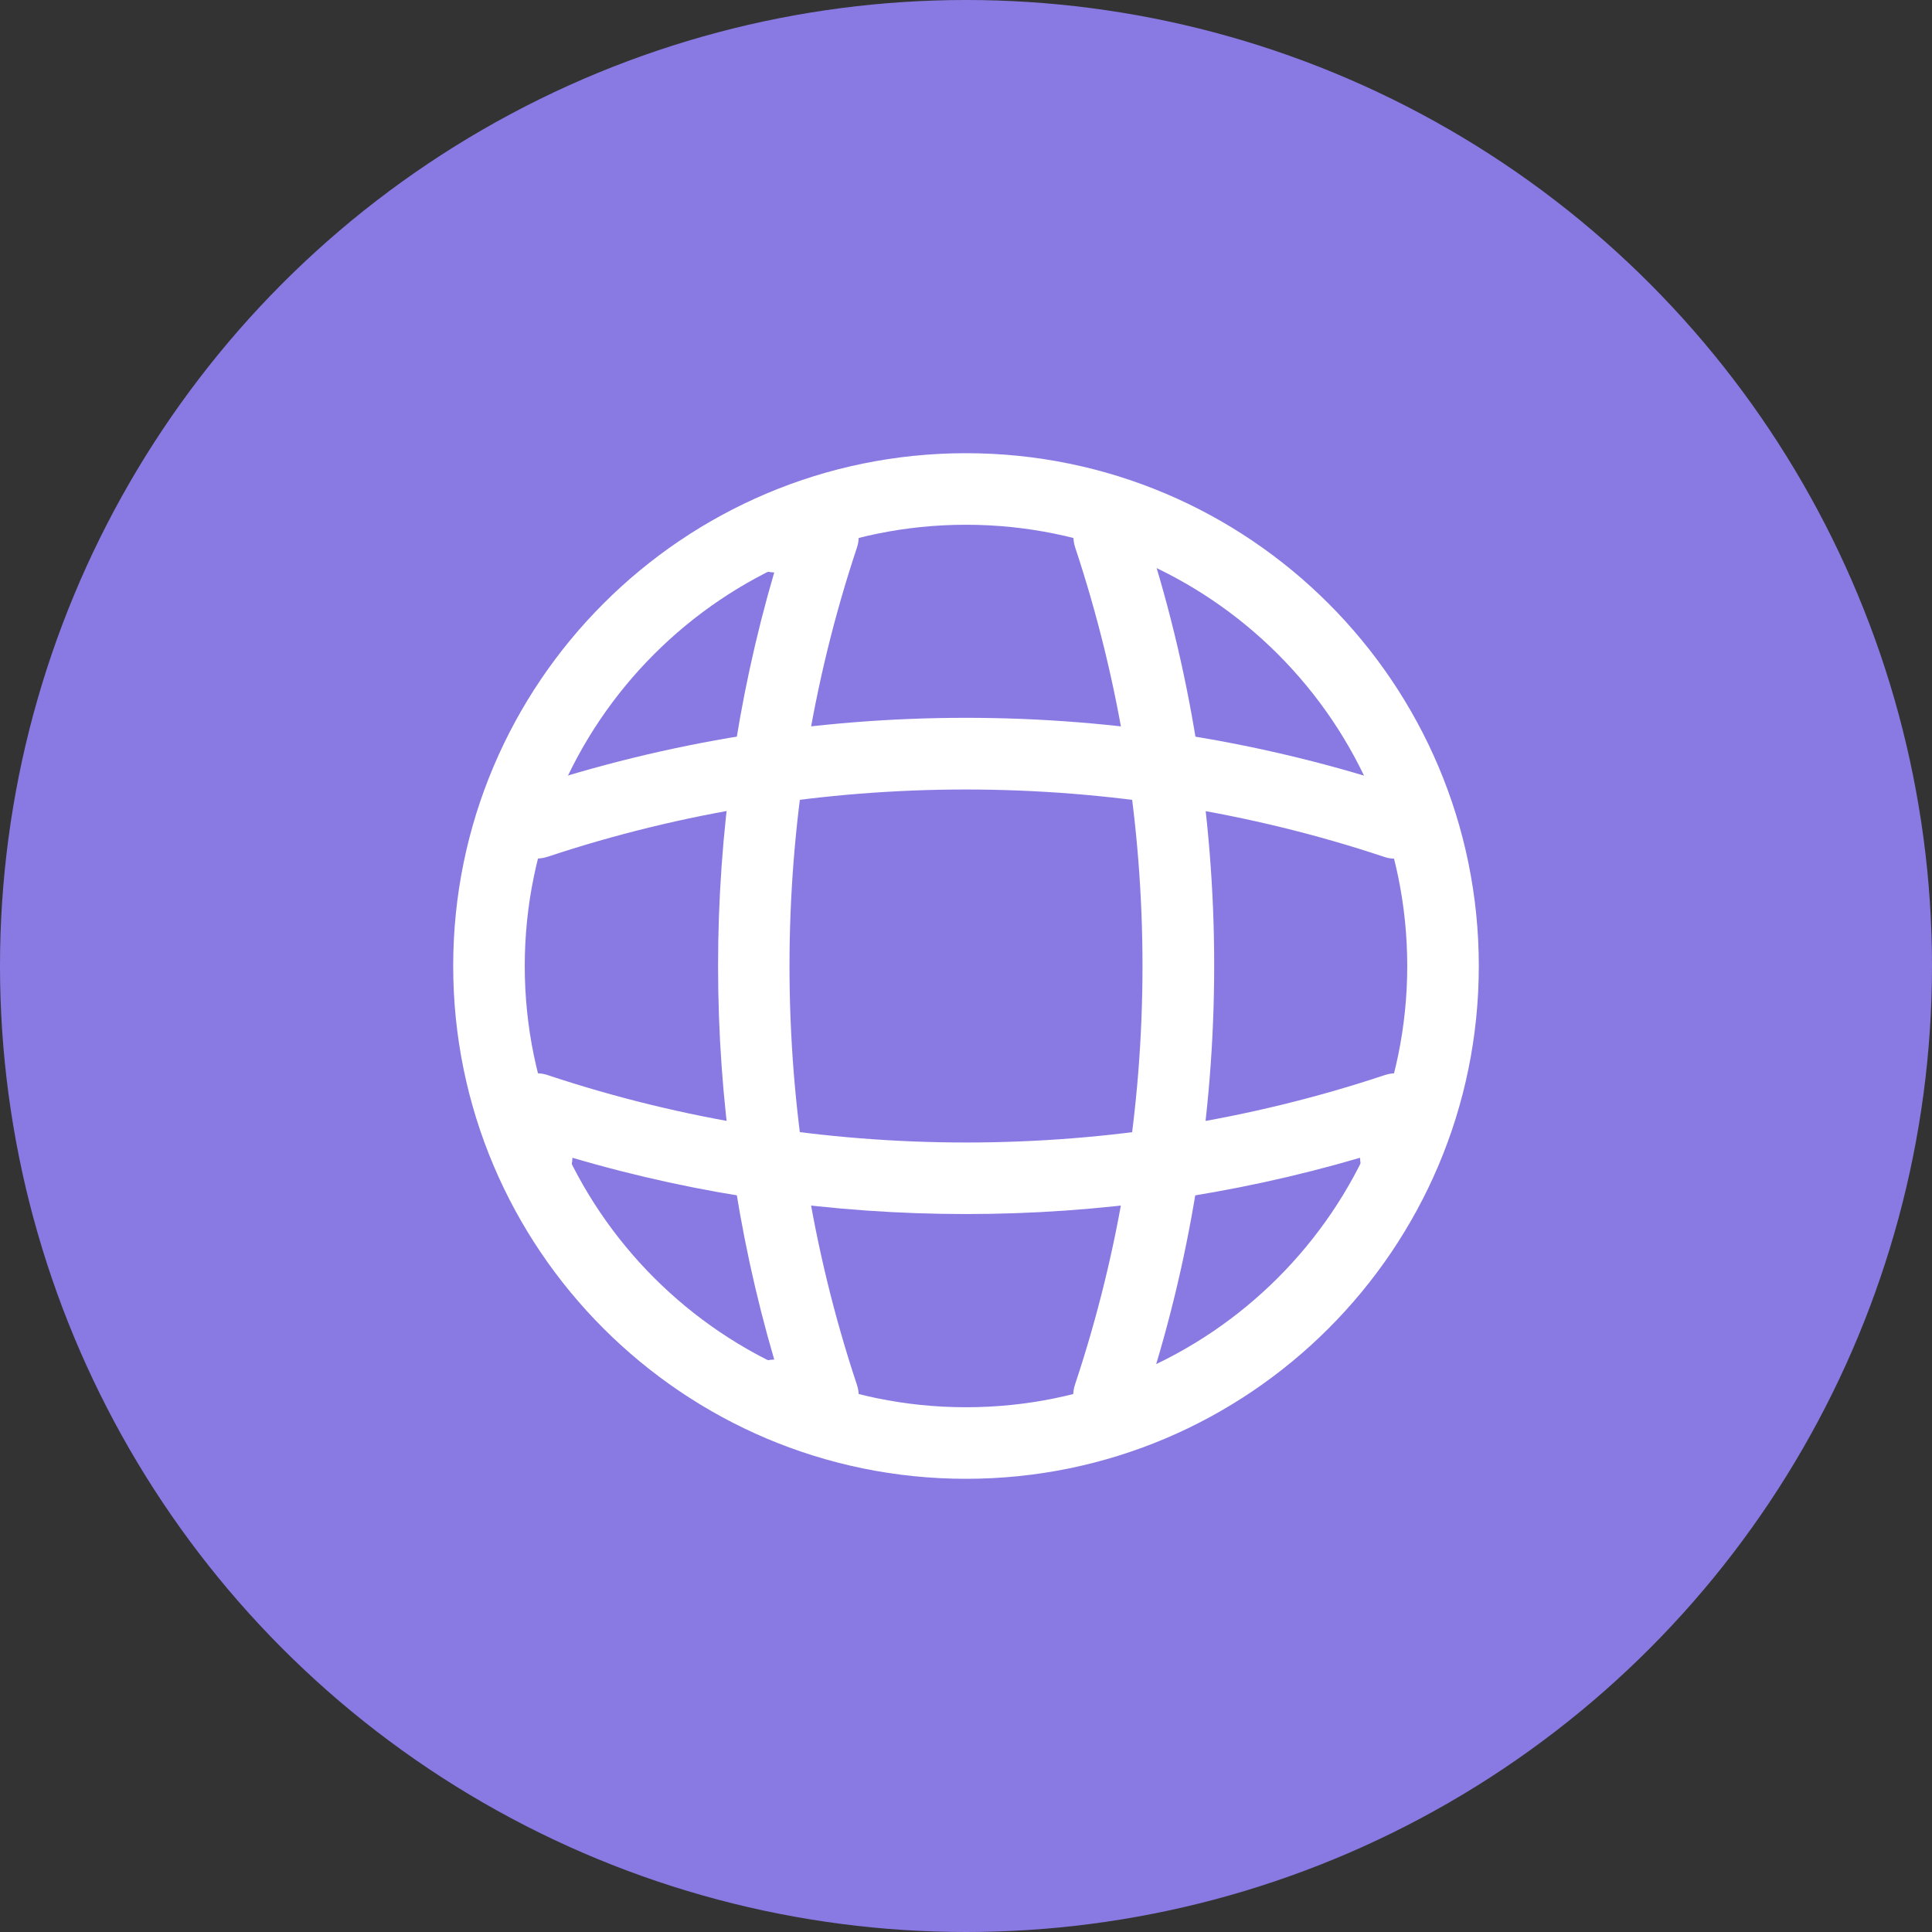 <svg width="54" height="54" viewBox="0 0 54 54" fill="none" xmlns="http://www.w3.org/2000/svg">
<rect x="0" y="0" width="54" height="54" fill="#333333" stroke="none"/>
<circle cx="27" cy="27" r="27" fill="#897AE3"/>
<path d="M27 41.333C19.093 41.333 12.667 34.907 12.667 27C12.667 19.093 19.093 12.667 27 12.667C34.907 12.667 41.333 19.093 41.333 27C41.333 34.907 34.907 41.333 27 41.333ZM27 14.667C20.2 14.667 14.667 20.2 14.667 27C14.667 33.8 20.2 39.333 27 39.333C33.8 39.333 39.333 33.8 39.333 27C39.333 20.2 33.8 14.667 27 14.667Z" fill="white"/>
<path d="M23 40H21.667C21.12 40 20.667 39.547 20.667 39C20.667 38.453 21.093 38.013 21.64 38C19.547 30.853 19.547 23.147 21.64 16C21.093 15.987 20.667 15.547 20.667 15C20.667 14.453 21.12 14 21.667 14H23C23.32 14 23.627 14.16 23.813 14.413C24 14.68 24.053 15.013 23.947 15.32C21.44 22.853 21.44 31.147 23.947 38.693C24.053 39 24 39.333 23.813 39.6C23.627 39.84 23.32 40 23 40Z" fill="white"/>
<path d="M31 40C30.893 40 30.787 39.987 30.68 39.947C30.16 39.773 29.867 39.2 30.053 38.68C32.56 31.147 32.56 22.853 30.053 15.307C29.88 14.787 30.16 14.213 30.68 14.04C31.213 13.867 31.773 14.147 31.947 14.667C34.6 22.613 34.6 31.36 31.947 39.293C31.813 39.733 31.413 40 31 40Z" fill="white"/>
<path d="M27 33.933C23.28 33.933 19.573 33.413 16 32.36C15.987 32.893 15.547 33.333 15 33.333C14.453 33.333 14 32.88 14 32.333V31C14 30.68 14.16 30.373 14.413 30.187C14.68 30 15.013 29.947 15.32 30.053C22.853 32.56 31.16 32.56 38.693 30.053C39 29.947 39.333 30 39.6 30.187C39.867 30.373 40.013 30.68 40.013 31V32.333C40.013 32.88 39.56 33.333 39.013 33.333C38.467 33.333 38.027 32.907 38.013 32.36C34.427 33.413 30.72 33.933 27 33.933Z" fill="white"/>
<path d="M39 24C38.893 24 38.787 23.987 38.68 23.947C31.147 21.44 22.84 21.44 15.307 23.947C14.773 24.12 14.213 23.84 14.04 23.32C13.88 22.787 14.16 22.227 14.68 22.053C22.627 19.4 31.373 19.4 39.307 22.053C39.827 22.227 40.12 22.8 39.933 23.32C39.813 23.733 39.413 24 39 24Z" fill="white"/>
</svg>
